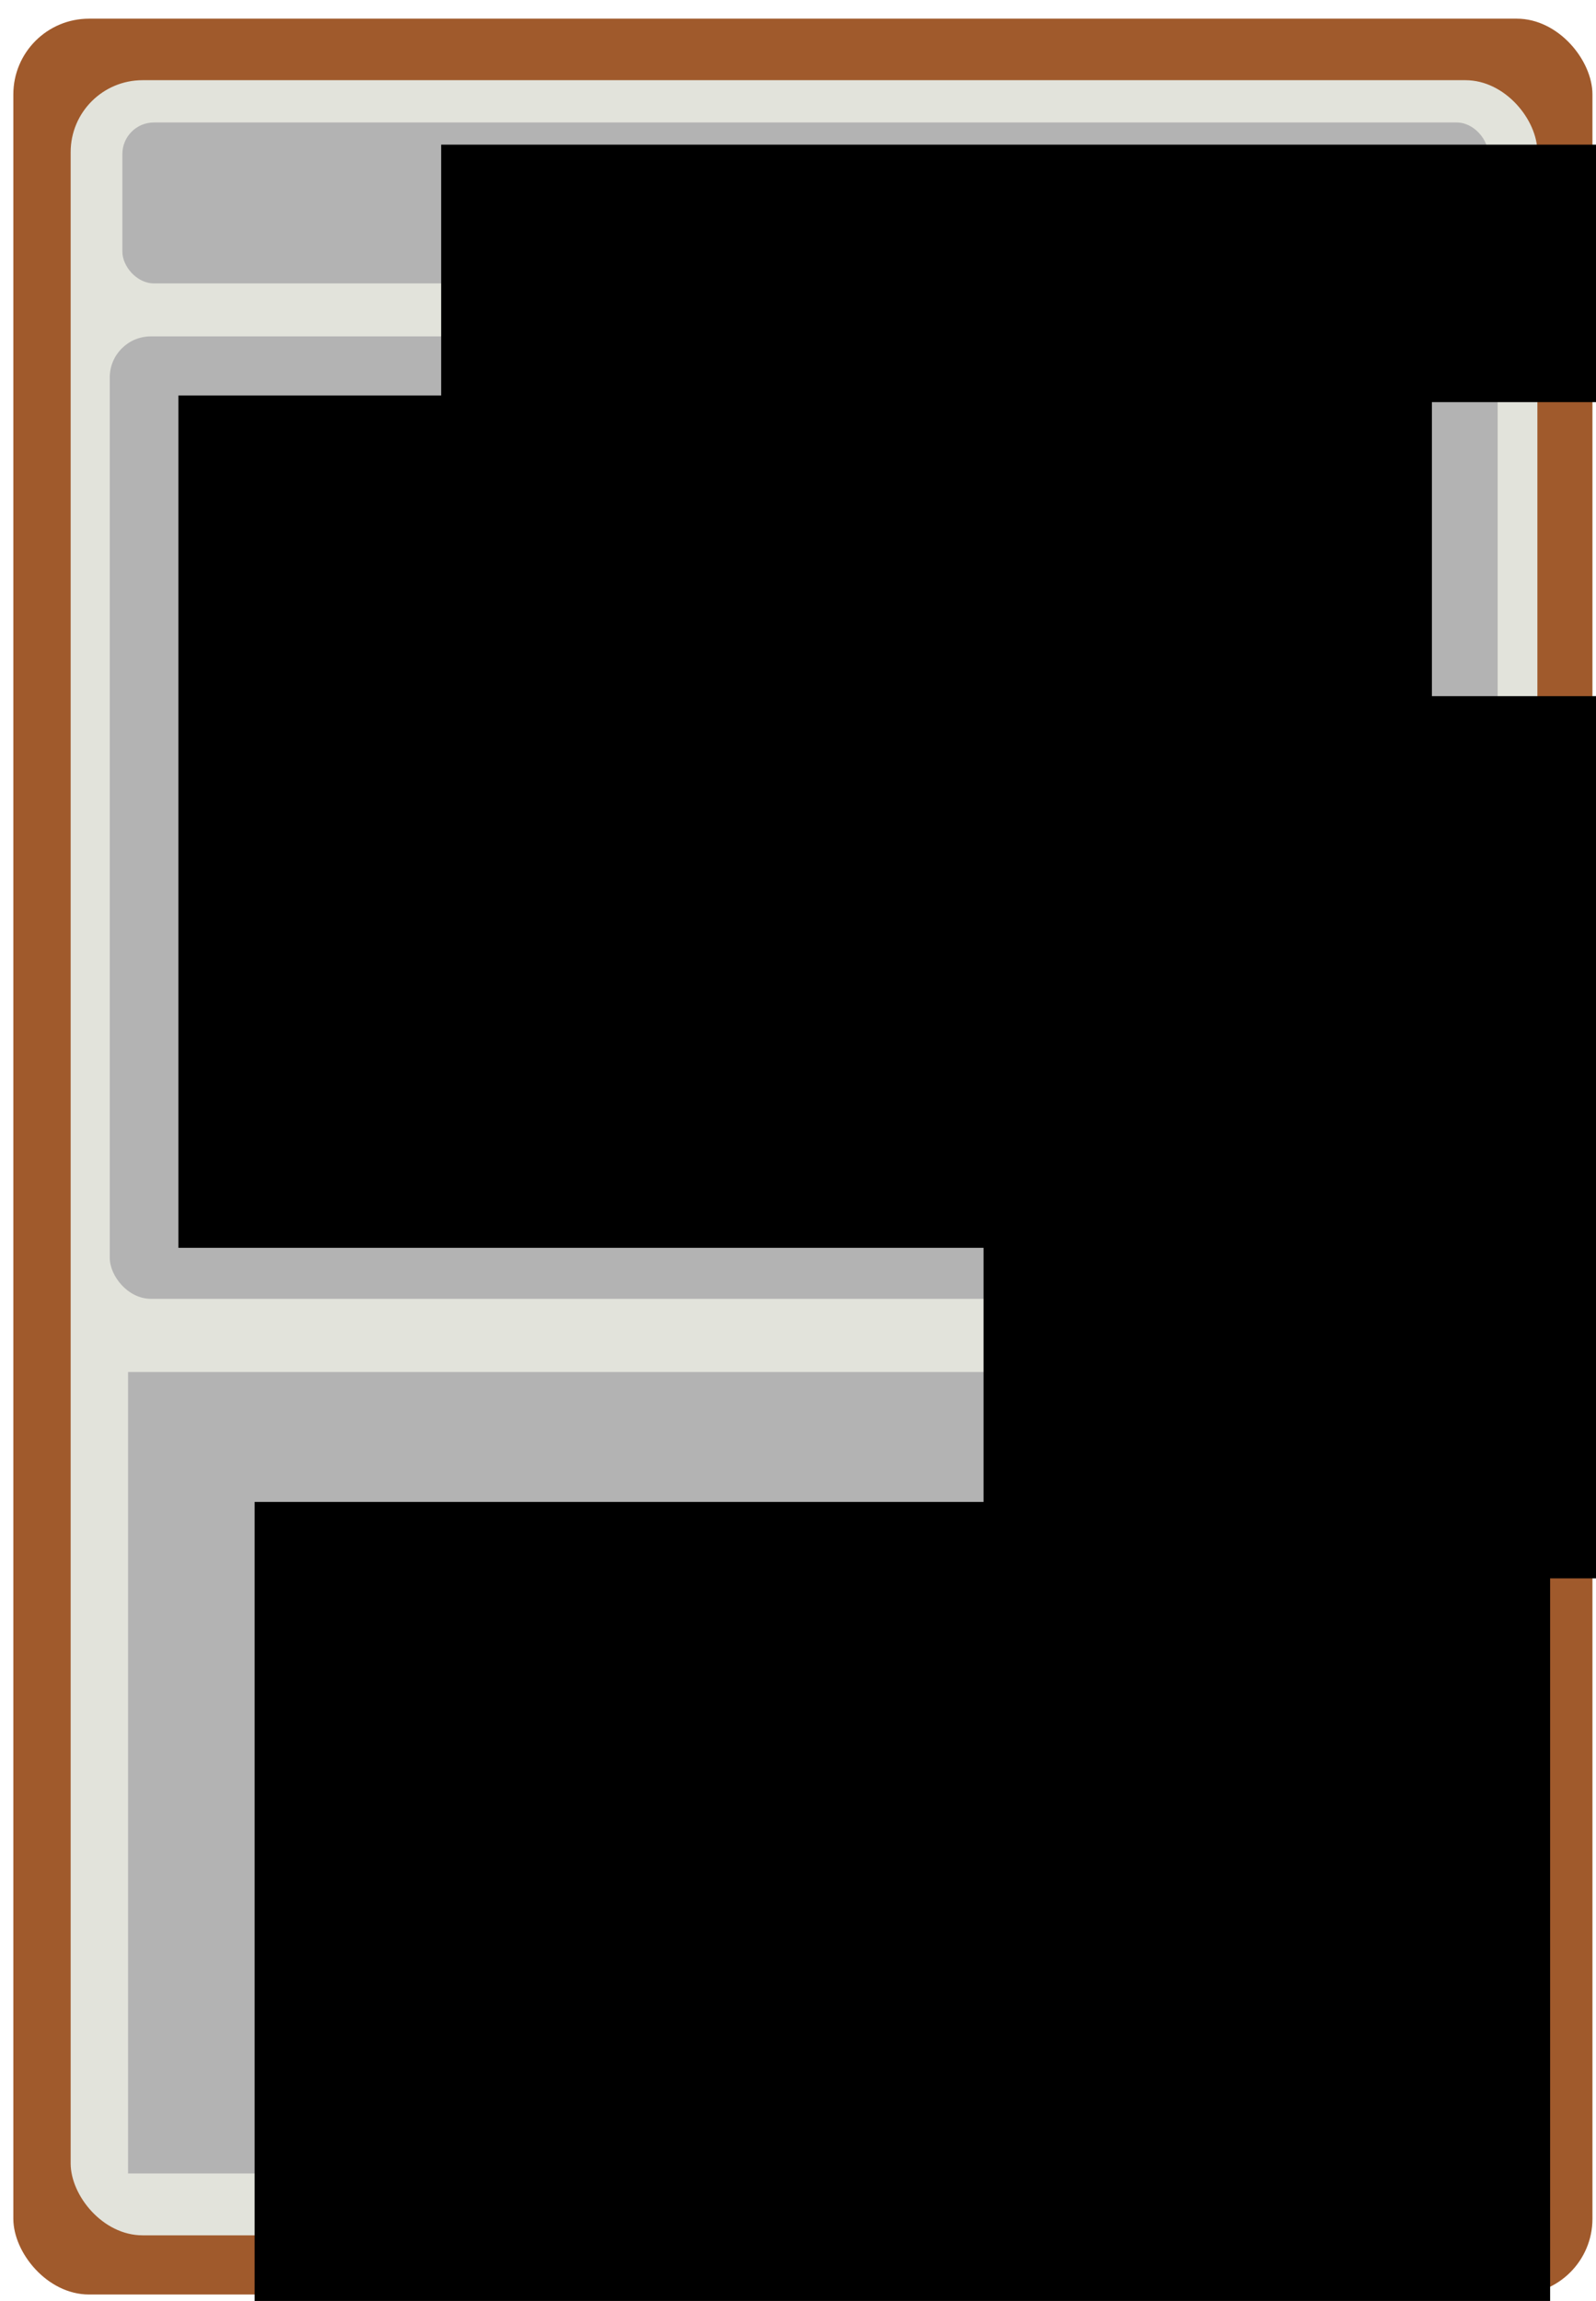 <?xml version="1.0" encoding="UTF-8" standalone="no"?>
<!-- Created with Inkscape (http://www.inkscape.org/) -->

<svg
   xmlns:dc="http://purl.org/dc/elements/1.1/"
   xmlns:cc="http://creativecommons.org/ns#"
   xmlns:rdf="http://www.w3.org/1999/02/22-rdf-syntax-ns#"
   xmlns:svg="http://www.w3.org/2000/svg"
   xmlns="http://www.w3.org/2000/svg"
   xmlns:sodipodi="http://sodipodi.sourceforge.net/DTD/sodipodi-0.dtd"
   xmlns:inkscape="http://www.inkscape.org/namespaces/inkscape"
   width="102mm"
   height="147mm"
   viewBox="0 0 361.417 520.866"
   id="svg2"
   version="1.1"
   inkscape:version="0.91 r13725"
   sodipodi:docname="Trappe.svg">
  <sodipodi:namedview
     id="base"
     pagecolor="#ffffff"
     bordercolor="#666666"
     borderopacity="1.0"
     inkscape:pageopacity="0.0"
     inkscape:pageshadow="2"
     inkscape:zoom="0.98994949"
     inkscape:cx="187.68813"
     inkscape:cy="201.78207"
     inkscape:document-units="px"
     inkscape:current-layer="layer1"
     showgrid="false"
     height="209mm"
     inkscape:window-width="1920"
     inkscape:window-height="1056"
     inkscape:window-x="1920"
     inkscape:window-y="24"
     inkscape:window-maximized="1" />
  <defs
     id="defs4" />
  <g
     transform="translate(0,-531.496)"
     id="layer1"
     inkscape:groupmode="layer"
     inkscape:label="Calque 1">
    <rect
       ry="17.143"
       y="535.722"
       x="3.02"
       height="515.178"
       width="357.594"
       id="rect3740"
       style="fill:#a05a2c;fill-opacity:1;fill-rule:nonzero;stroke:none;stroke-width:0.6;stroke-linecap:round;stroke-linejoin:miter;stroke-miterlimit:4;stroke-dasharray:none;stroke-dashoffset:0;stroke-opacity:1" />
    <rect
       ry="16.285"
       y="549.648"
       x="16"
       height="487.857"
       width="332.143"
       id="rect3742"
       style="fill:#e2e3db;fill-opacity:1;fill-rule:nonzero;stroke:none;stroke-width:0.6;stroke-linecap:round;stroke-linejoin:miter;stroke-miterlimit:4;stroke-dasharray:none;stroke-dashoffset:0;stroke-opacity:1" />
    <rect
       ry="15"
       rx="0"
       y="842.076"
       x="29"
       height="181.429"
       width="303.571"
       id="rect3744"
       style="fill:#b3b3b3;fill-opacity:1;fill-rule:nonzero;stroke:none;stroke-width:0.6;stroke-linecap:round;stroke-linejoin:miter;stroke-miterlimit:4;stroke-dasharray:none;stroke-dashoffset:0;stroke-opacity:1" />
    <rect
       ry="7.143"
       y="559.219"
       x="27.714"
       height="36.429"
       width="309.286"
       id="rect3746"
       style="fill:#b3b3b3;fill-opacity:1;fill-rule:nonzero;stroke:none;stroke-width:0.6;stroke-linecap:round;stroke-linejoin:miter;stroke-miterlimit:4;stroke-dasharray:none;stroke-dashoffset:0;stroke-opacity:1" />
    <rect
       ry="9.286"
       y="607.648"
       x="24.857"
       height="217.857"
       width="314.286"
       id="rect3748"
       style="fill:#b3b3b3;fill-opacity:1;fill-rule:nonzero;stroke:none;stroke-width:0.6;stroke-linecap:round;stroke-linejoin:miter;stroke-miterlimit:4;stroke-dasharray:none;stroke-dashoffset:0;stroke-opacity:1" />
    <flowRoot
       xml:space="preserve"
       id="flowRoot4594"
       style="font-style:normal;font-weight:normal;font-size:17.792px;line-height:125%;font-family:sans-serif;letter-spacing:0px;word-spacing:0px;fill:#000000;fill-opacity:1;stroke:none;stroke-width:1px;stroke-linecap:butt;stroke-linejoin:miter;stroke-opacity:1"
       transform="translate(-16,0)"><flowRegion
         id="flowRegion4596"><rect
           id="rect4598"
           width="360.018"
           height="58.283"
           x="115.896"
           y="564.242" /></flowRegion><flowPara
         id="flowPara4600">Tunnel non eclairer</flowPara></flowRoot>    <flowRoot
       xml:space="preserve"
       id="flowRoot4602"
       style="font-style:normal;font-weight:normal;font-size:40px;line-height:125%;font-family:sans-serif;letter-spacing:0px;word-spacing:0px;fill:#000000;fill-opacity:1;stroke:none;stroke-width:1px;stroke-linecap:butt;stroke-linejoin:miter;stroke-opacity:1"
       transform="translate(0,311.811)"><flowRegion
         id="flowRegion4604"><rect
           id="rect4606"
           width="310.848"
           height="199.713"
           x="222.724"
           y="377.267" /></flowRegion><flowPara
         id="flowPara4608" /></flowRoot>    <flowRoot
       xml:space="preserve"
       id="flowRoot4610"
       style="font-style:normal;font-weight:normal;font-size:20.446px;line-height:125%;font-family:sans-serif;letter-spacing:0px;word-spacing:0px;fill:#000000;fill-opacity:1;stroke:none;stroke-width:1px;stroke-linecap:butt;stroke-linejoin:miter;stroke-opacity:1"
       transform="translate(18,0)"><flowRegion
         id="flowRegion4612"><rect
           id="rect4614"
           width="293.374"
           height="217.976"
           x="39.654"
           y="871.486" /></flowRegion><flowPara
         id="flowPara4618">Il fait trop sombre pour s'aventurer plus loin</flowPara></flowRoot>    <rect
       style="fill:#000000;fill-opacity:1;fill-rule:nonzero;stroke:none;stroke-width:0.6;stroke-linecap:round;stroke-linejoin:miter;stroke-miterlimit:4;stroke-dasharray:none;stroke-dashoffset:0;stroke-opacity:1"
       id="rect3351"
       width="283.853"
       height="192.939"
       x="40.406"
       y="621.027" />
  </g>
</svg>
